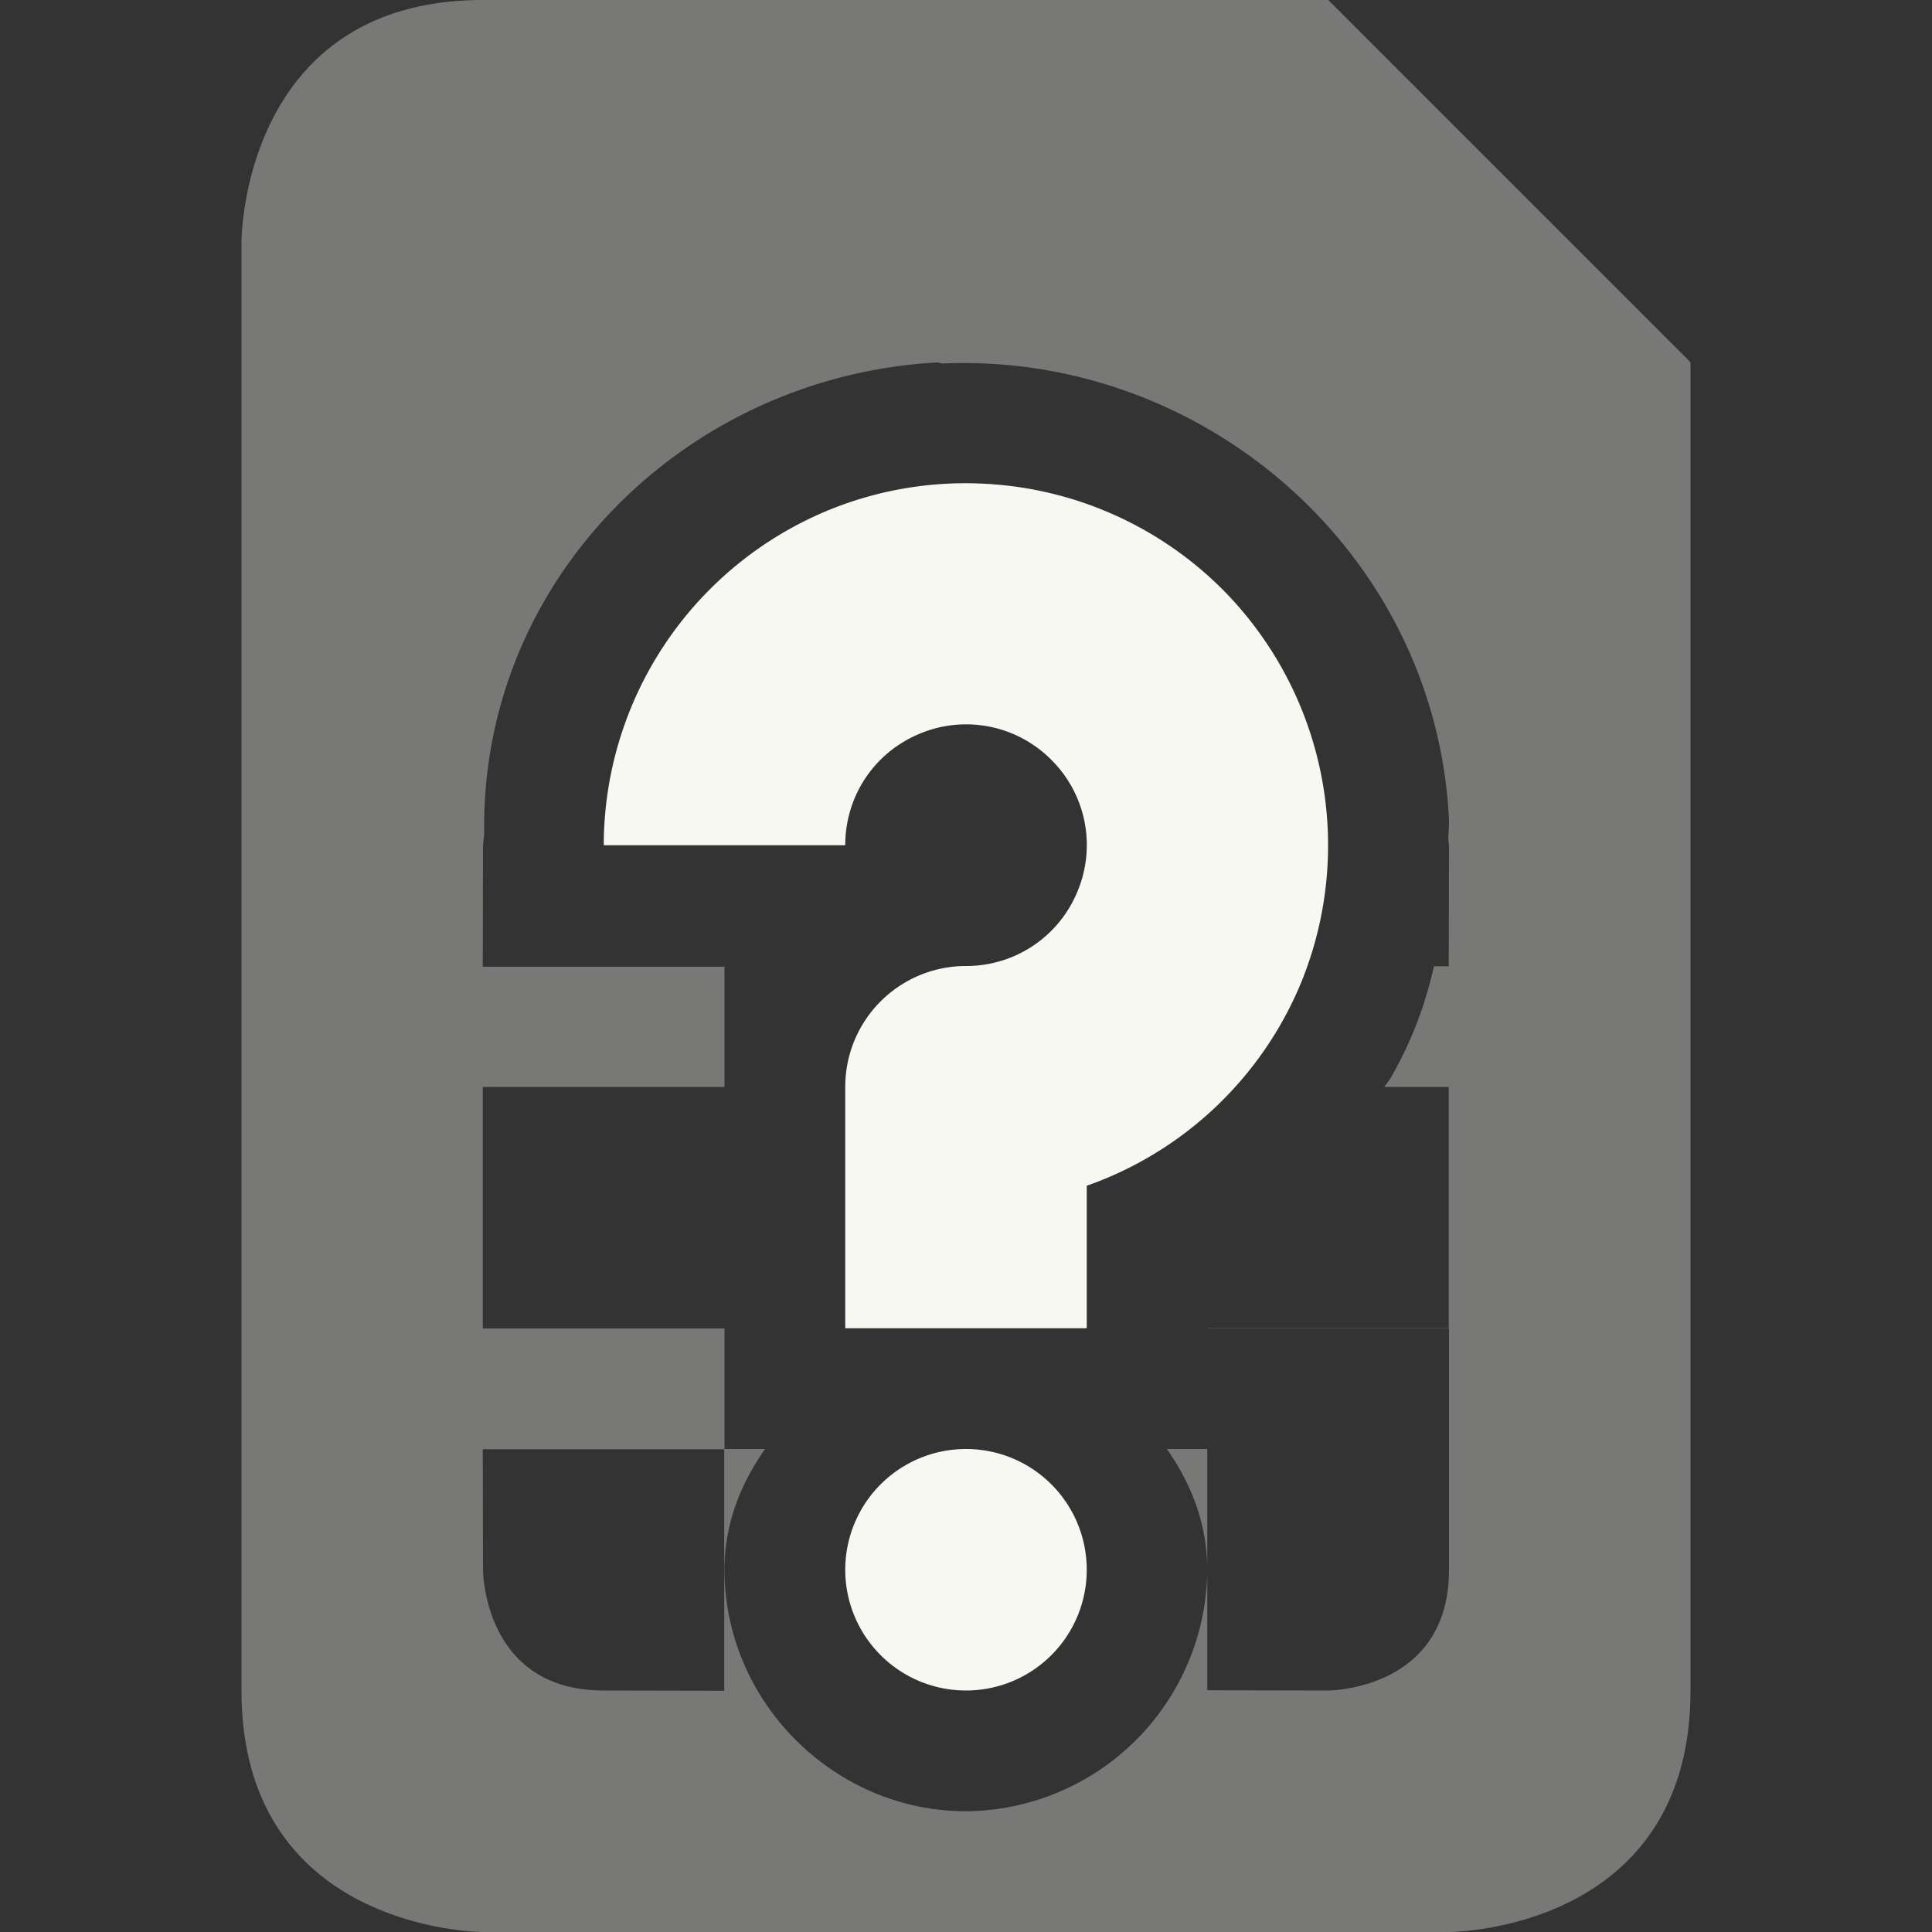 <svg width="16" height="16" version="1.1" xmlns="http://www.w3.org/2000/svg">
 <rect width="100%" height="100%" fill="#333333" stroke="none"/>
 <path d="m4 0c-2 0-2 2-2 2v12c0 2 2 2 2 2h8s2 0 2-2v-11l-3-3zm3.755 3.002c0.02-1e-3 0.037 9e-3 0.057 8e-3 2.16-0.09 4.063 1.565 4.186 3.746l2e-3 0.03v0.027c0 0.045-5e-3 0.086-6e-3 0.13 0 0.015 6e-3 0.057 6e-3 0.057l-2e-3 1.002h-0.123a3.248 3.248 0 0 1-0.354 0.918c-0.017 0.03-0.039 0.054-0.057 0.082h0.534v1.998h2e-3v2c0 1-1 1-1 1l-1.002-2e-3v-0.984a2.014 2.014 0 0 1-1.998 1.986c-1.093 0-2-0.907-2-2 0-0.382 0.134-0.712 0.336-1h-0.336v-0.998h-2.002v-2h2.002v-1.002h-2e-3v6e-3h-2l2e-3 -1.006 0.01-0.094c-0.034-2.109 1.67-3.788 3.746-3.904zm4.243 7.998h-1.998v2e-3h1.998zm-3.332-5.87c0.718 0.266 1.271 0.933 1.324 1.735 0-7e-3 2e-3 -7e-3 2e-3 -0.013-0.054-0.799-0.6-1.46-1.326-1.721zm0.998 6.87c0.199 0.285 0.331 0.613 0.334 0.99v-0.99zm-5.666 2e-3h2v2l-0.998-2e-3c-1 0-1-1-1-1z" fill="#f8f8f2" opacity=".35"/>
 <path d="m8.152 4.006a2.992 2.992 0 0 0-1.3 0.223 3.005 3.005 0 0 0-1.852 2.771h2c0-0.407 0.24-0.768 0.617-0.924a0.994 0.994 0 0 1 1.09 0.217 0.994 0.994 0 0 1 0.216 1.09 0.994 0.994 0 0 1-0.923 0.617 1 1 0 0 0-1 1v2h2v-1.18a2.998 2.998 0 0 0 1.771-1.672 3.006 3.006 0 0 0-0.65-3.27 3.001 3.001 0 0 0-1.97-0.872zm-0.152 7.994a1 1 0 0 0-1 1 1 1 0 0 0 1 1 1 1 0 0 0 1-1 1 1 0 0 0-1-1z" color="#000000" fill="#f8f8f2" font-family="sans-serif" font-weight="400" overflow="visible" solid-color="#000000" style="font-feature-settings:normal;font-variant-alternates:normal;font-variant-caps:normal;font-variant-ligatures:normal;font-variant-numeric:normal;font-variant-position:normal;isolation:auto;mix-blend-mode:normal;shape-padding:0;text-decoration-color:#000000;text-decoration-line:none;text-decoration-style:solid;text-indent:0;text-orientation:mixed;text-transform:none;white-space:normal"/>
</svg>
